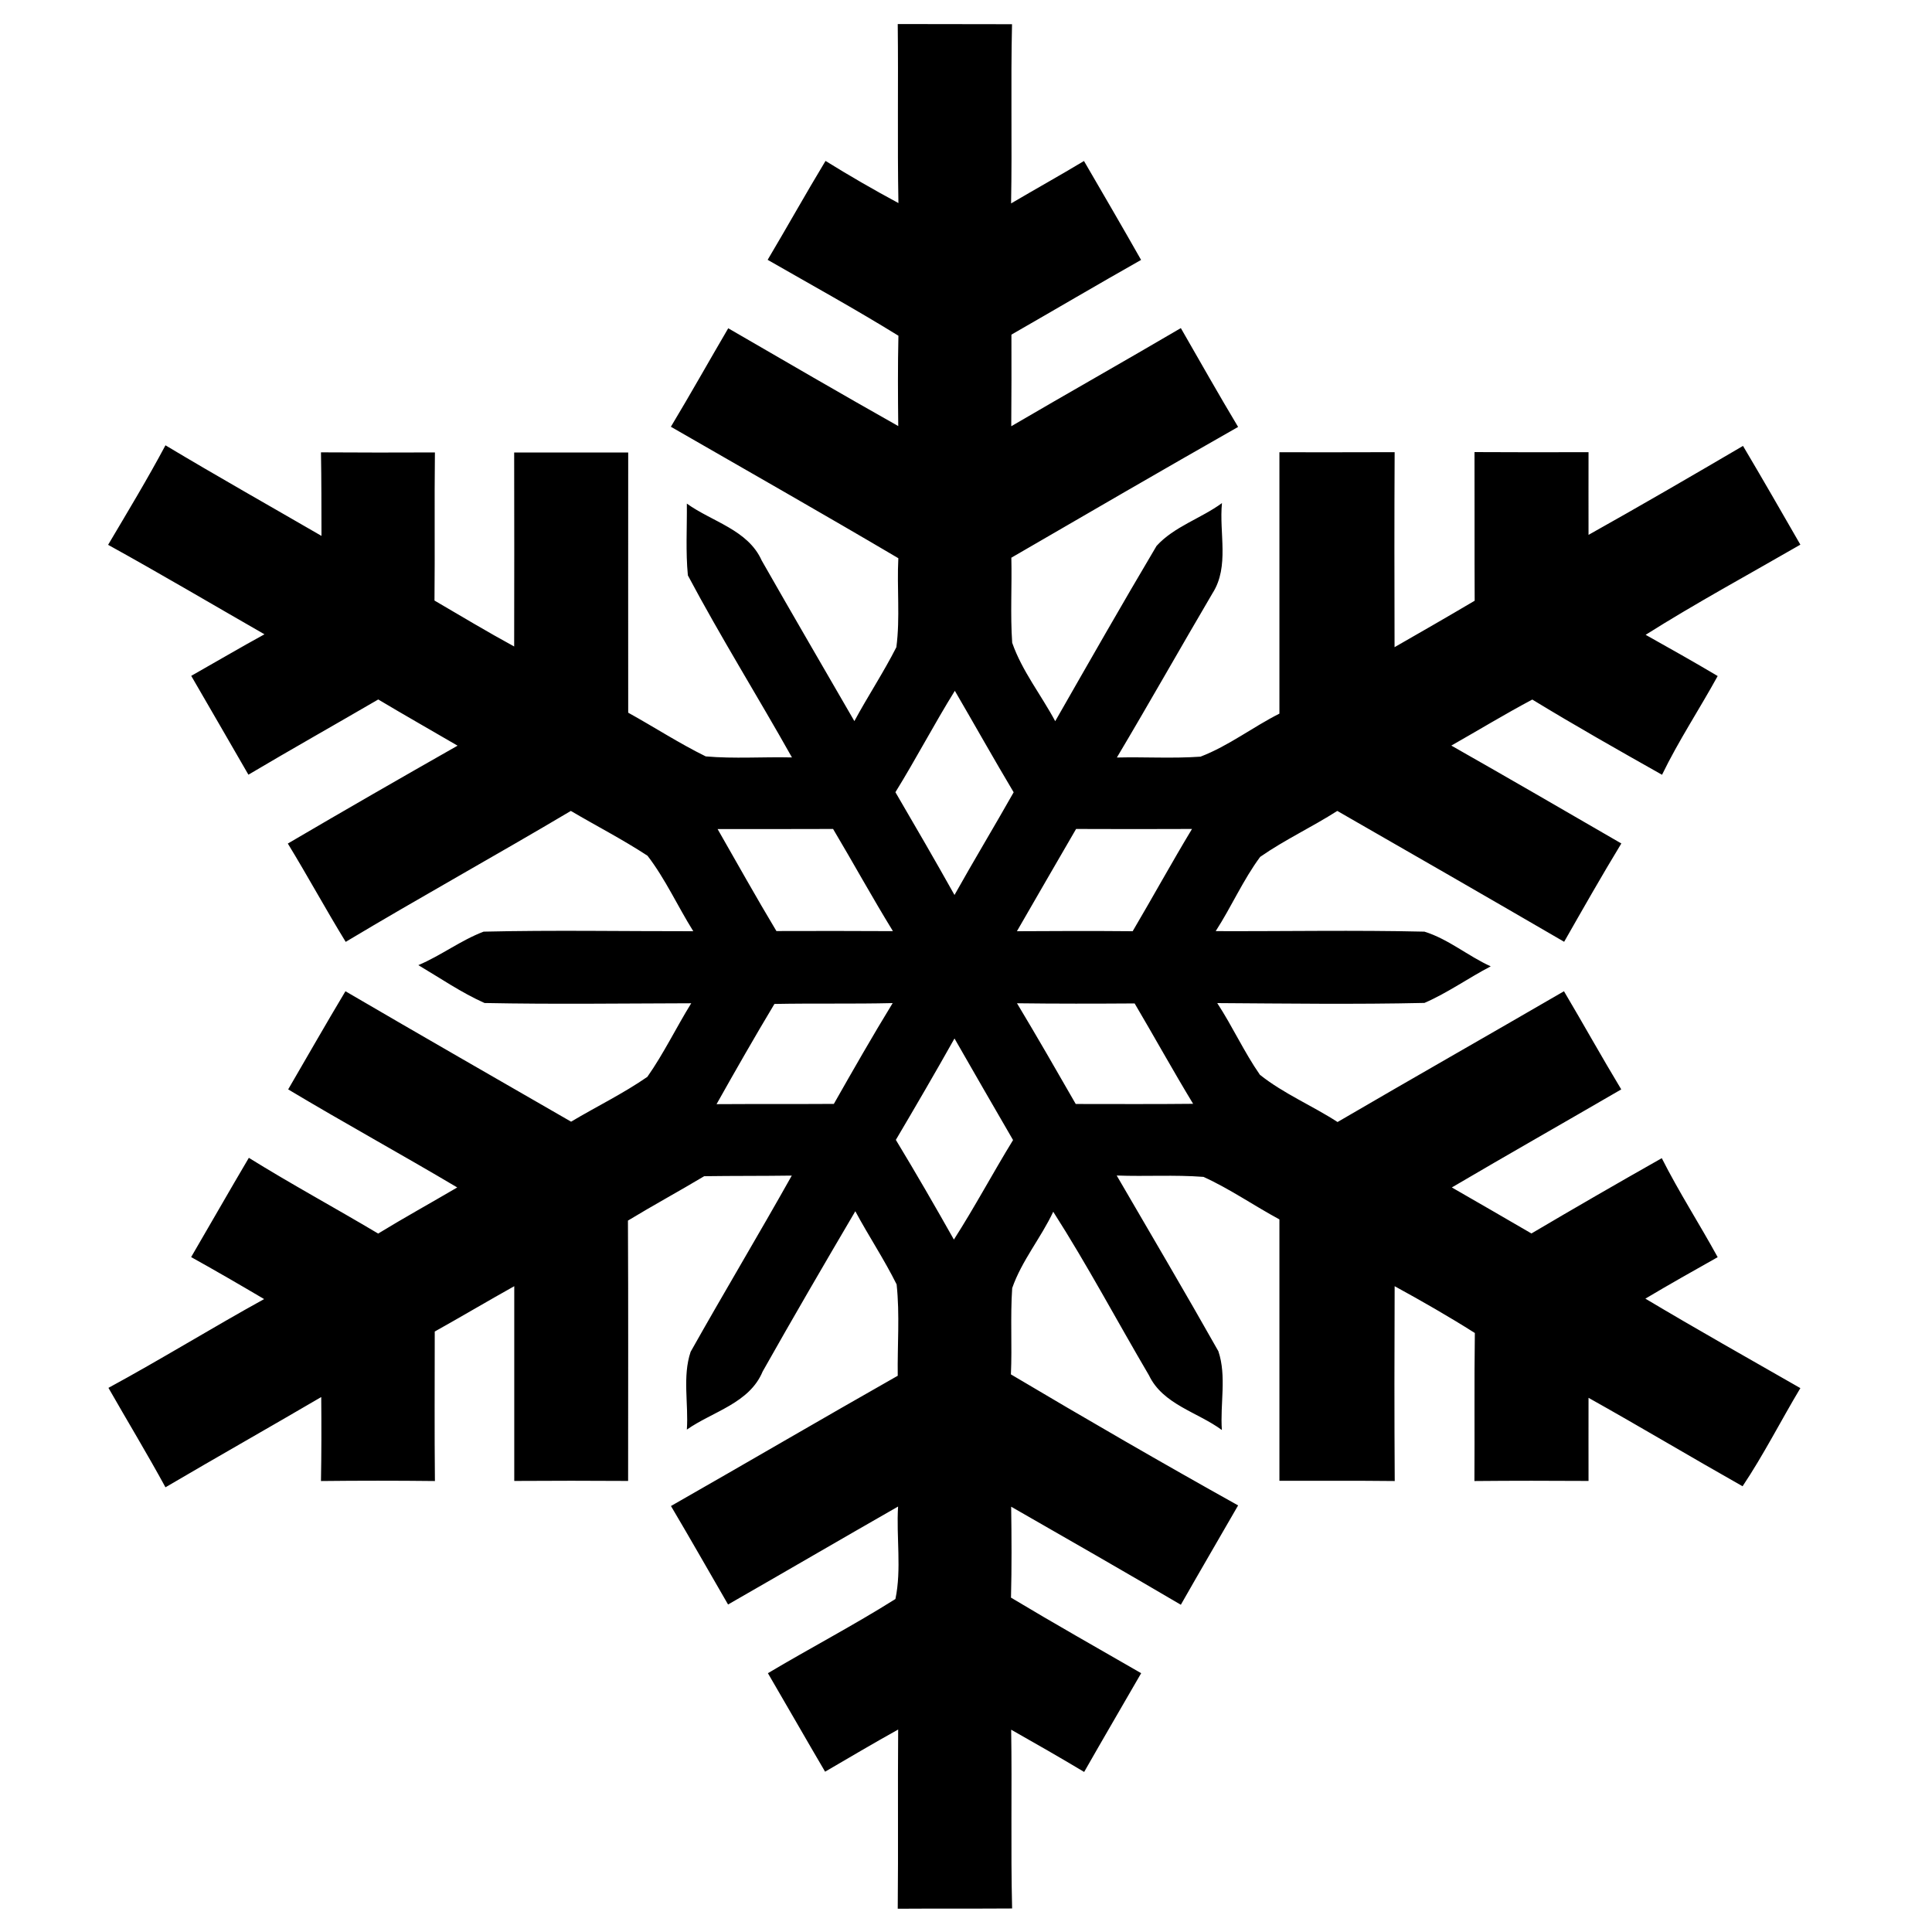 <?xml version="1.0" encoding="UTF-8" ?>
<!DOCTYPE svg PUBLIC "-//W3C//DTD SVG 1.1//EN" "http://www.w3.org/Graphics/SVG/1.1/DTD/svg11.dtd">
<svg width="225pt" height="225pt" viewBox="0 0 225 225" version="1.1" xmlns="http://www.w3.org/2000/svg">
<g id="#ffffffff">
</g>
<g id="#000000ff">
<path fill="#000000" opacity="1.00" d=" M 104.55 2.80 C 108.99 2.82 113.43 2.80 117.86 2.82 C 117.70 9.77 117.88 16.73 117.75 23.69 C 120.57 22.03 123.43 20.44 126.24 18.75 C 128.47 22.59 130.71 26.42 132.89 30.27 C 127.83 33.13 122.83 36.08 117.79 38.97 C 117.80 42.53 117.80 46.08 117.77 49.64 C 124.34 45.80 130.96 42.06 137.52 38.21 C 139.73 42.05 141.91 45.92 144.19 49.72 C 135.36 54.74 126.57 59.85 117.78 64.95 C 117.86 68.25 117.65 71.56 117.88 74.86 C 119.03 78.15 121.26 80.94 122.89 83.99 C 126.79 77.17 130.68 70.34 134.69 63.58 C 136.74 61.32 139.87 60.38 142.31 58.59 C 141.96 62.06 143.20 65.96 141.22 69.07 C 137.48 75.43 133.85 81.87 130.07 88.22 C 133.32 88.14 136.57 88.35 139.81 88.12 C 143.08 86.87 145.88 84.68 149.00 83.11 C 149.00 72.96 149.00 62.82 149.00 52.67 C 153.47 52.67 157.95 52.68 162.42 52.66 C 162.38 60.23 162.39 67.80 162.41 75.37 C 165.53 73.58 168.65 71.79 171.74 69.96 C 171.71 64.19 171.74 58.42 171.72 52.65 C 176.14 52.68 180.57 52.67 185.00 52.66 C 185.00 55.87 184.99 59.08 185.00 62.29 C 191.04 58.91 197.02 55.43 202.99 51.93 C 205.25 55.74 207.46 59.59 209.67 63.43 C 203.65 66.91 197.53 70.22 191.65 73.93 C 194.46 75.51 197.27 77.08 200.04 78.73 C 197.92 82.59 195.48 86.27 193.56 90.23 C 188.49 87.37 183.42 84.50 178.45 81.47 C 175.25 83.17 172.16 85.05 169.02 86.83 C 175.64 90.59 182.23 94.41 188.82 98.23 C 186.53 102.00 184.35 105.84 182.16 109.68 C 173.37 104.57 164.56 99.50 155.74 94.44 C 152.80 96.32 149.62 97.80 146.76 99.79 C 144.76 102.49 143.41 105.61 141.58 108.44 C 149.69 108.47 157.80 108.31 165.89 108.50 C 168.67 109.36 170.96 111.34 173.61 112.54 C 171.00 113.90 168.59 115.63 165.89 116.80 C 157.85 116.98 149.80 116.87 141.76 116.82 C 143.54 119.54 144.88 122.51 146.73 125.17 C 149.49 127.37 152.81 128.75 155.77 130.67 C 164.54 125.55 173.36 120.54 182.14 115.44 C 184.39 119.24 186.53 123.09 188.81 126.87 C 182.24 130.69 175.63 134.44 169.08 138.29 C 172.18 140.06 175.26 141.86 178.35 143.65 C 183.38 140.68 188.44 137.76 193.53 134.88 C 195.52 138.82 197.92 142.54 200.04 146.41 C 197.22 148.00 194.40 149.58 191.62 151.24 C 197.59 154.80 203.64 158.21 209.67 161.66 C 207.40 165.45 205.40 169.41 202.94 173.09 C 196.94 169.70 191.02 166.16 185.00 162.79 C 184.99 166.01 185.00 169.24 185.00 172.47 C 180.57 172.44 176.14 172.44 171.71 172.48 C 171.75 166.73 171.68 160.98 171.76 155.24 C 168.71 153.31 165.58 151.52 162.42 149.79 C 162.39 157.35 162.38 164.91 162.43 172.48 C 157.95 172.43 153.48 172.46 149.00 172.45 C 149.00 162.30 149.00 152.16 149.00 142.01 C 146.03 140.41 143.24 138.46 140.16 137.06 C 136.80 136.80 133.42 137.03 130.05 136.90 C 134.01 143.71 138.02 150.50 141.89 157.36 C 142.87 160.27 142.08 163.51 142.30 166.54 C 139.47 164.45 135.43 163.57 133.81 160.17 C 130.08 153.83 126.63 147.32 122.66 141.12 C 121.23 144.16 118.99 146.82 117.88 150.01 C 117.65 153.36 117.88 156.71 117.73 160.06 C 126.49 165.26 135.30 170.36 144.19 175.32 C 141.97 179.18 139.72 183.02 137.52 186.89 C 130.96 183.03 124.36 179.25 117.76 175.47 C 117.81 179.00 117.83 182.53 117.74 186.06 C 122.75 189.07 127.84 191.94 132.90 194.86 C 130.69 198.70 128.45 202.51 126.26 206.36 C 123.45 204.68 120.61 203.05 117.76 201.44 C 117.87 208.38 117.70 215.32 117.87 222.26 C 113.43 222.29 108.99 222.26 104.55 222.29 C 104.62 215.33 104.54 208.38 104.60 201.42 C 101.74 203.01 98.92 204.68 96.09 206.33 C 93.85 202.52 91.66 198.67 89.43 194.86 C 94.35 191.93 99.44 189.27 104.28 186.22 C 105.01 182.76 104.37 179.02 104.59 175.45 C 97.98 179.23 91.40 183.07 84.79 186.86 C 82.57 183.03 80.39 179.19 78.14 175.39 C 86.96 170.36 95.72 165.23 104.55 160.22 C 104.50 156.68 104.80 153.11 104.42 149.58 C 102.97 146.66 101.15 143.93 99.61 141.06 C 95.97 147.25 92.35 153.46 88.82 159.72 C 87.28 163.43 83.02 164.37 79.99 166.49 C 80.20 163.50 79.46 160.31 80.43 157.43 C 84.29 150.56 88.35 143.79 92.21 136.91 C 88.81 136.96 85.41 136.93 82.01 136.98 C 79.07 138.74 76.06 140.37 73.13 142.15 C 73.18 152.25 73.15 162.36 73.15 172.47 C 68.73 172.44 64.31 172.44 59.89 172.47 C 59.89 164.91 59.89 157.35 59.89 149.79 C 56.79 151.52 53.73 153.34 50.63 155.07 C 50.63 160.87 50.59 166.68 50.65 172.48 C 46.23 172.43 41.80 172.43 37.38 172.48 C 37.44 169.22 37.44 165.96 37.41 162.70 C 31.38 166.23 25.30 169.67 19.27 173.21 C 17.14 169.30 14.83 165.49 12.63 161.63 C 18.75 158.31 24.67 154.65 30.76 151.29 C 27.95 149.63 25.12 147.99 22.26 146.40 C 24.51 142.55 26.71 138.68 28.98 134.84 C 33.92 137.91 39.04 140.68 44.04 143.66 C 47.07 141.81 50.18 140.09 53.25 138.29 C 46.73 134.42 40.07 130.77 33.56 126.87 C 35.78 123.06 37.96 119.23 40.23 115.44 C 48.97 120.55 57.75 125.58 66.51 130.63 C 69.46 128.87 72.56 127.37 75.39 125.41 C 77.30 122.69 78.75 119.67 80.50 116.84 C 72.48 116.86 64.45 116.97 56.43 116.81 C 53.72 115.60 51.27 113.91 48.72 112.40 C 51.35 111.29 53.66 109.51 56.32 108.50 C 64.45 108.31 72.60 108.46 80.74 108.45 C 78.92 105.55 77.50 102.38 75.41 99.66 C 72.53 97.77 69.45 96.19 66.48 94.44 C 57.79 99.60 48.94 104.49 40.26 109.69 C 37.94 105.91 35.83 102.02 33.52 98.24 C 40.08 94.39 46.67 90.60 53.29 86.84 C 50.21 85.04 47.11 83.29 44.05 81.46 C 39.02 84.39 33.94 87.25 28.93 90.22 C 26.72 86.38 24.49 82.55 22.27 78.71 C 25.12 77.10 27.93 75.44 30.80 73.87 C 24.73 70.39 18.71 66.83 12.59 63.45 C 14.86 59.61 17.17 55.80 19.27 51.86 C 25.28 55.46 31.38 58.90 37.44 62.41 C 37.43 59.17 37.44 55.92 37.38 52.68 C 41.80 52.71 46.23 52.71 50.65 52.69 C 50.58 58.44 50.66 64.19 50.60 69.94 C 53.68 71.74 56.74 73.58 59.88 75.29 C 59.89 67.76 59.90 60.23 59.88 52.70 C 64.30 52.70 68.73 52.70 73.16 52.70 C 73.15 62.80 73.16 72.90 73.16 83.00 C 76.18 84.67 79.08 86.56 82.19 88.09 C 85.52 88.38 88.88 88.13 92.23 88.21 C 88.25 81.12 83.93 74.20 80.11 67.01 C 79.84 64.23 80.02 61.44 79.99 58.65 C 82.94 60.77 87.11 61.70 88.71 65.28 C 92.27 71.53 95.90 77.75 99.50 83.98 C 101.07 81.07 102.90 78.31 104.39 75.37 C 104.84 71.95 104.44 68.46 104.62 65.01 C 95.84 59.83 86.97 54.79 78.13 49.70 C 80.41 45.91 82.57 42.05 84.81 38.23 C 91.40 42.05 97.98 45.88 104.61 49.62 C 104.57 46.11 104.55 42.61 104.63 39.10 C 99.63 36.01 94.49 33.18 89.40 30.26 C 91.67 26.44 93.84 22.55 96.14 18.74 C 98.91 20.46 101.75 22.10 104.63 23.65 C 104.50 16.70 104.63 9.75 104.55 2.80 M 104.28 92.26 C 106.60 96.23 108.91 100.21 111.16 104.23 C 113.41 100.21 115.79 96.27 118.05 92.27 C 115.72 88.36 113.49 84.38 111.20 80.45 C 108.79 84.33 106.68 88.38 104.28 92.26 M 83.57 96.55 C 85.84 100.52 88.07 104.51 90.42 108.43 C 94.95 108.42 99.47 108.41 103.99 108.44 C 101.58 104.52 99.37 100.49 97.02 96.54 C 92.54 96.56 88.06 96.55 83.57 96.55 M 125.32 96.54 C 123.01 100.50 120.73 104.48 118.43 108.45 C 122.92 108.42 127.42 108.41 131.91 108.45 C 134.24 104.50 136.45 100.47 138.82 96.54 C 134.32 96.56 129.82 96.56 125.32 96.54 M 90.19 116.92 C 87.88 120.77 85.65 124.67 83.45 128.59 C 88.00 128.56 92.56 128.59 97.11 128.56 C 99.35 124.62 101.59 120.69 103.96 116.82 C 99.37 116.93 94.78 116.83 90.19 116.92 M 118.44 116.84 C 120.77 120.72 123.03 124.65 125.28 128.57 C 129.84 128.57 134.39 128.60 138.95 128.55 C 136.61 124.69 134.43 120.74 132.14 116.86 C 127.57 116.89 123.01 116.90 118.44 116.84 M 104.33 132.75 C 106.65 136.58 108.89 140.46 111.09 144.36 C 113.52 140.57 115.63 136.60 117.98 132.77 C 115.69 128.84 113.43 124.89 111.16 120.94 C 108.93 124.91 106.64 128.84 104.33 132.75 Z" />
</g>
</svg>
